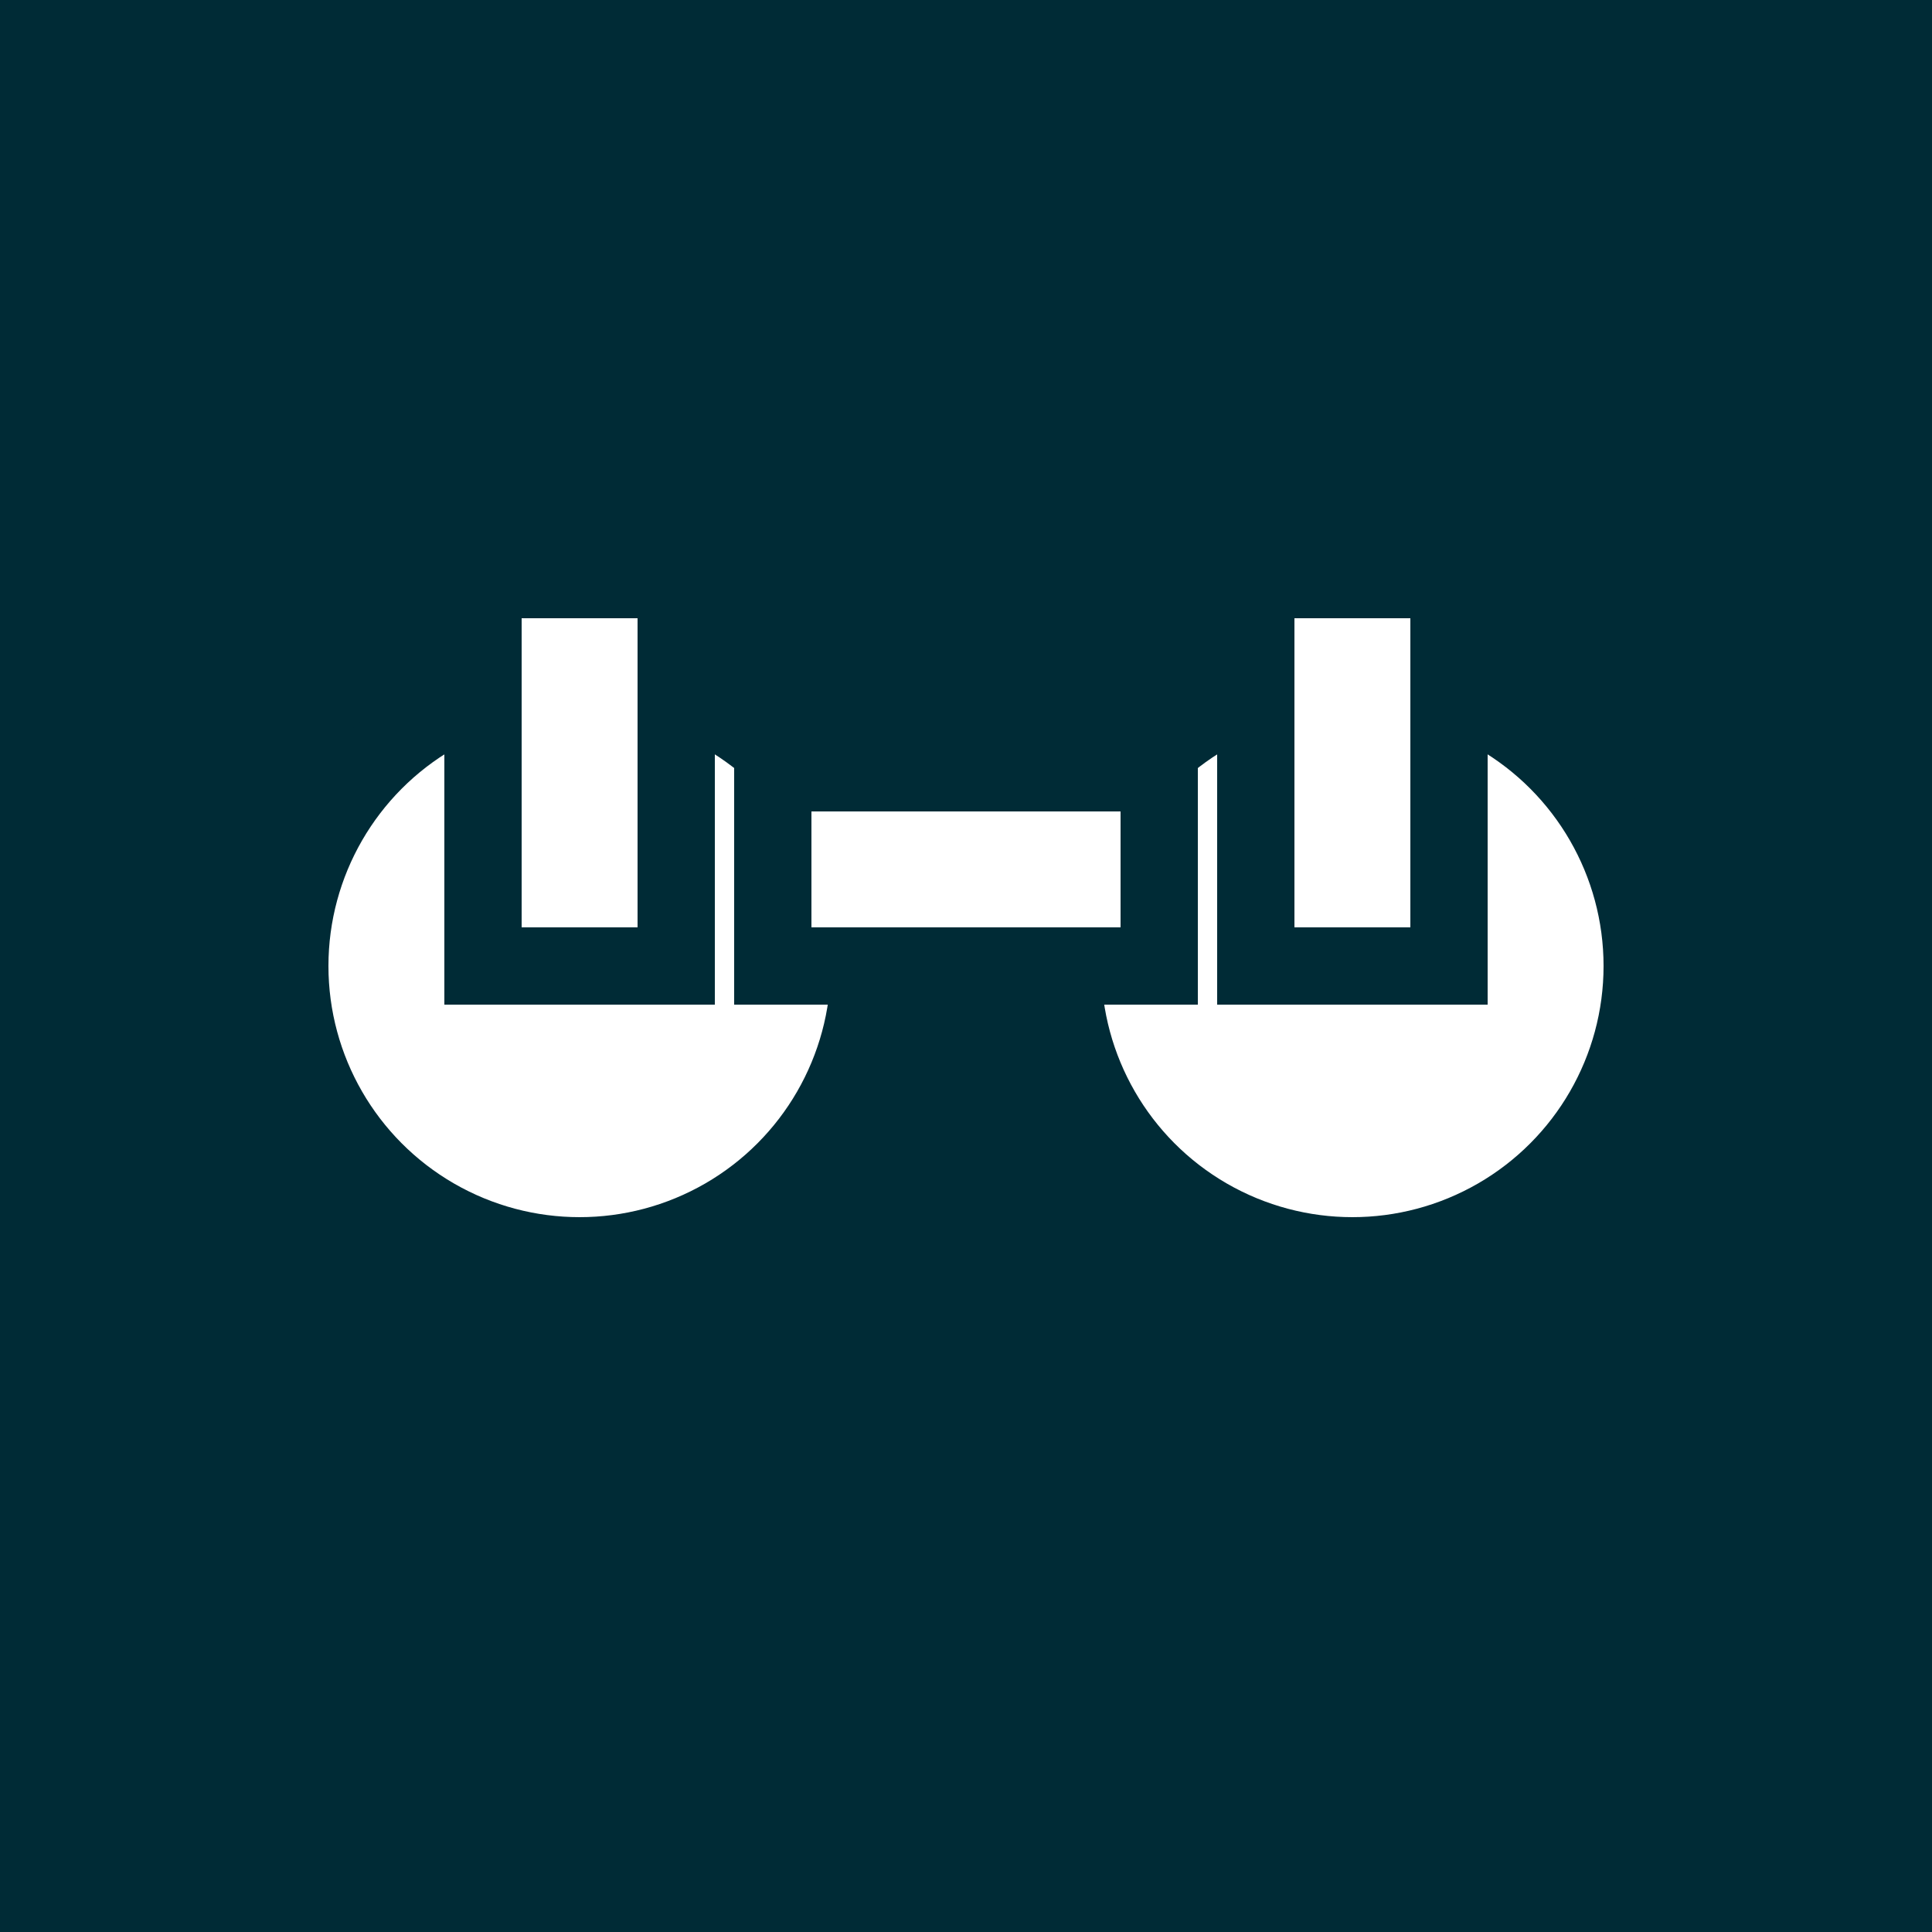 <?xml version="1.0" encoding="UTF-8" standalone="no"?>
<!-- Copyright 2025 zodiac403@protonmail.com. Licensed under the Apache License, Version 2.0 --> 
<svg width="100" height="100" viewBox="0 0 100 100" xmlns="http://www.w3.org/2000/svg" fill="none">
  <rect width="100" height="100" fill="#002b36"/>
  <circle cx="30" cy="50" r="15" fill="white" stroke="#002b36" stroke-width="4"/>
  <circle cx="70" cy="50" r="15" fill="white" stroke="#002b36" stroke-width="4"/>
  <rect x="25" y="30" width="10" height="20" fill="white" stroke="#002b36" stroke-width="4"/>
  <rect x="65" y="30" width="10" height="20" fill="white" stroke="#002b36" stroke-width="4"/>
  <rect x="40" y="40" width="20" height="10" fill="white" stroke="#002b36" stroke-width="4"/>
</svg>
